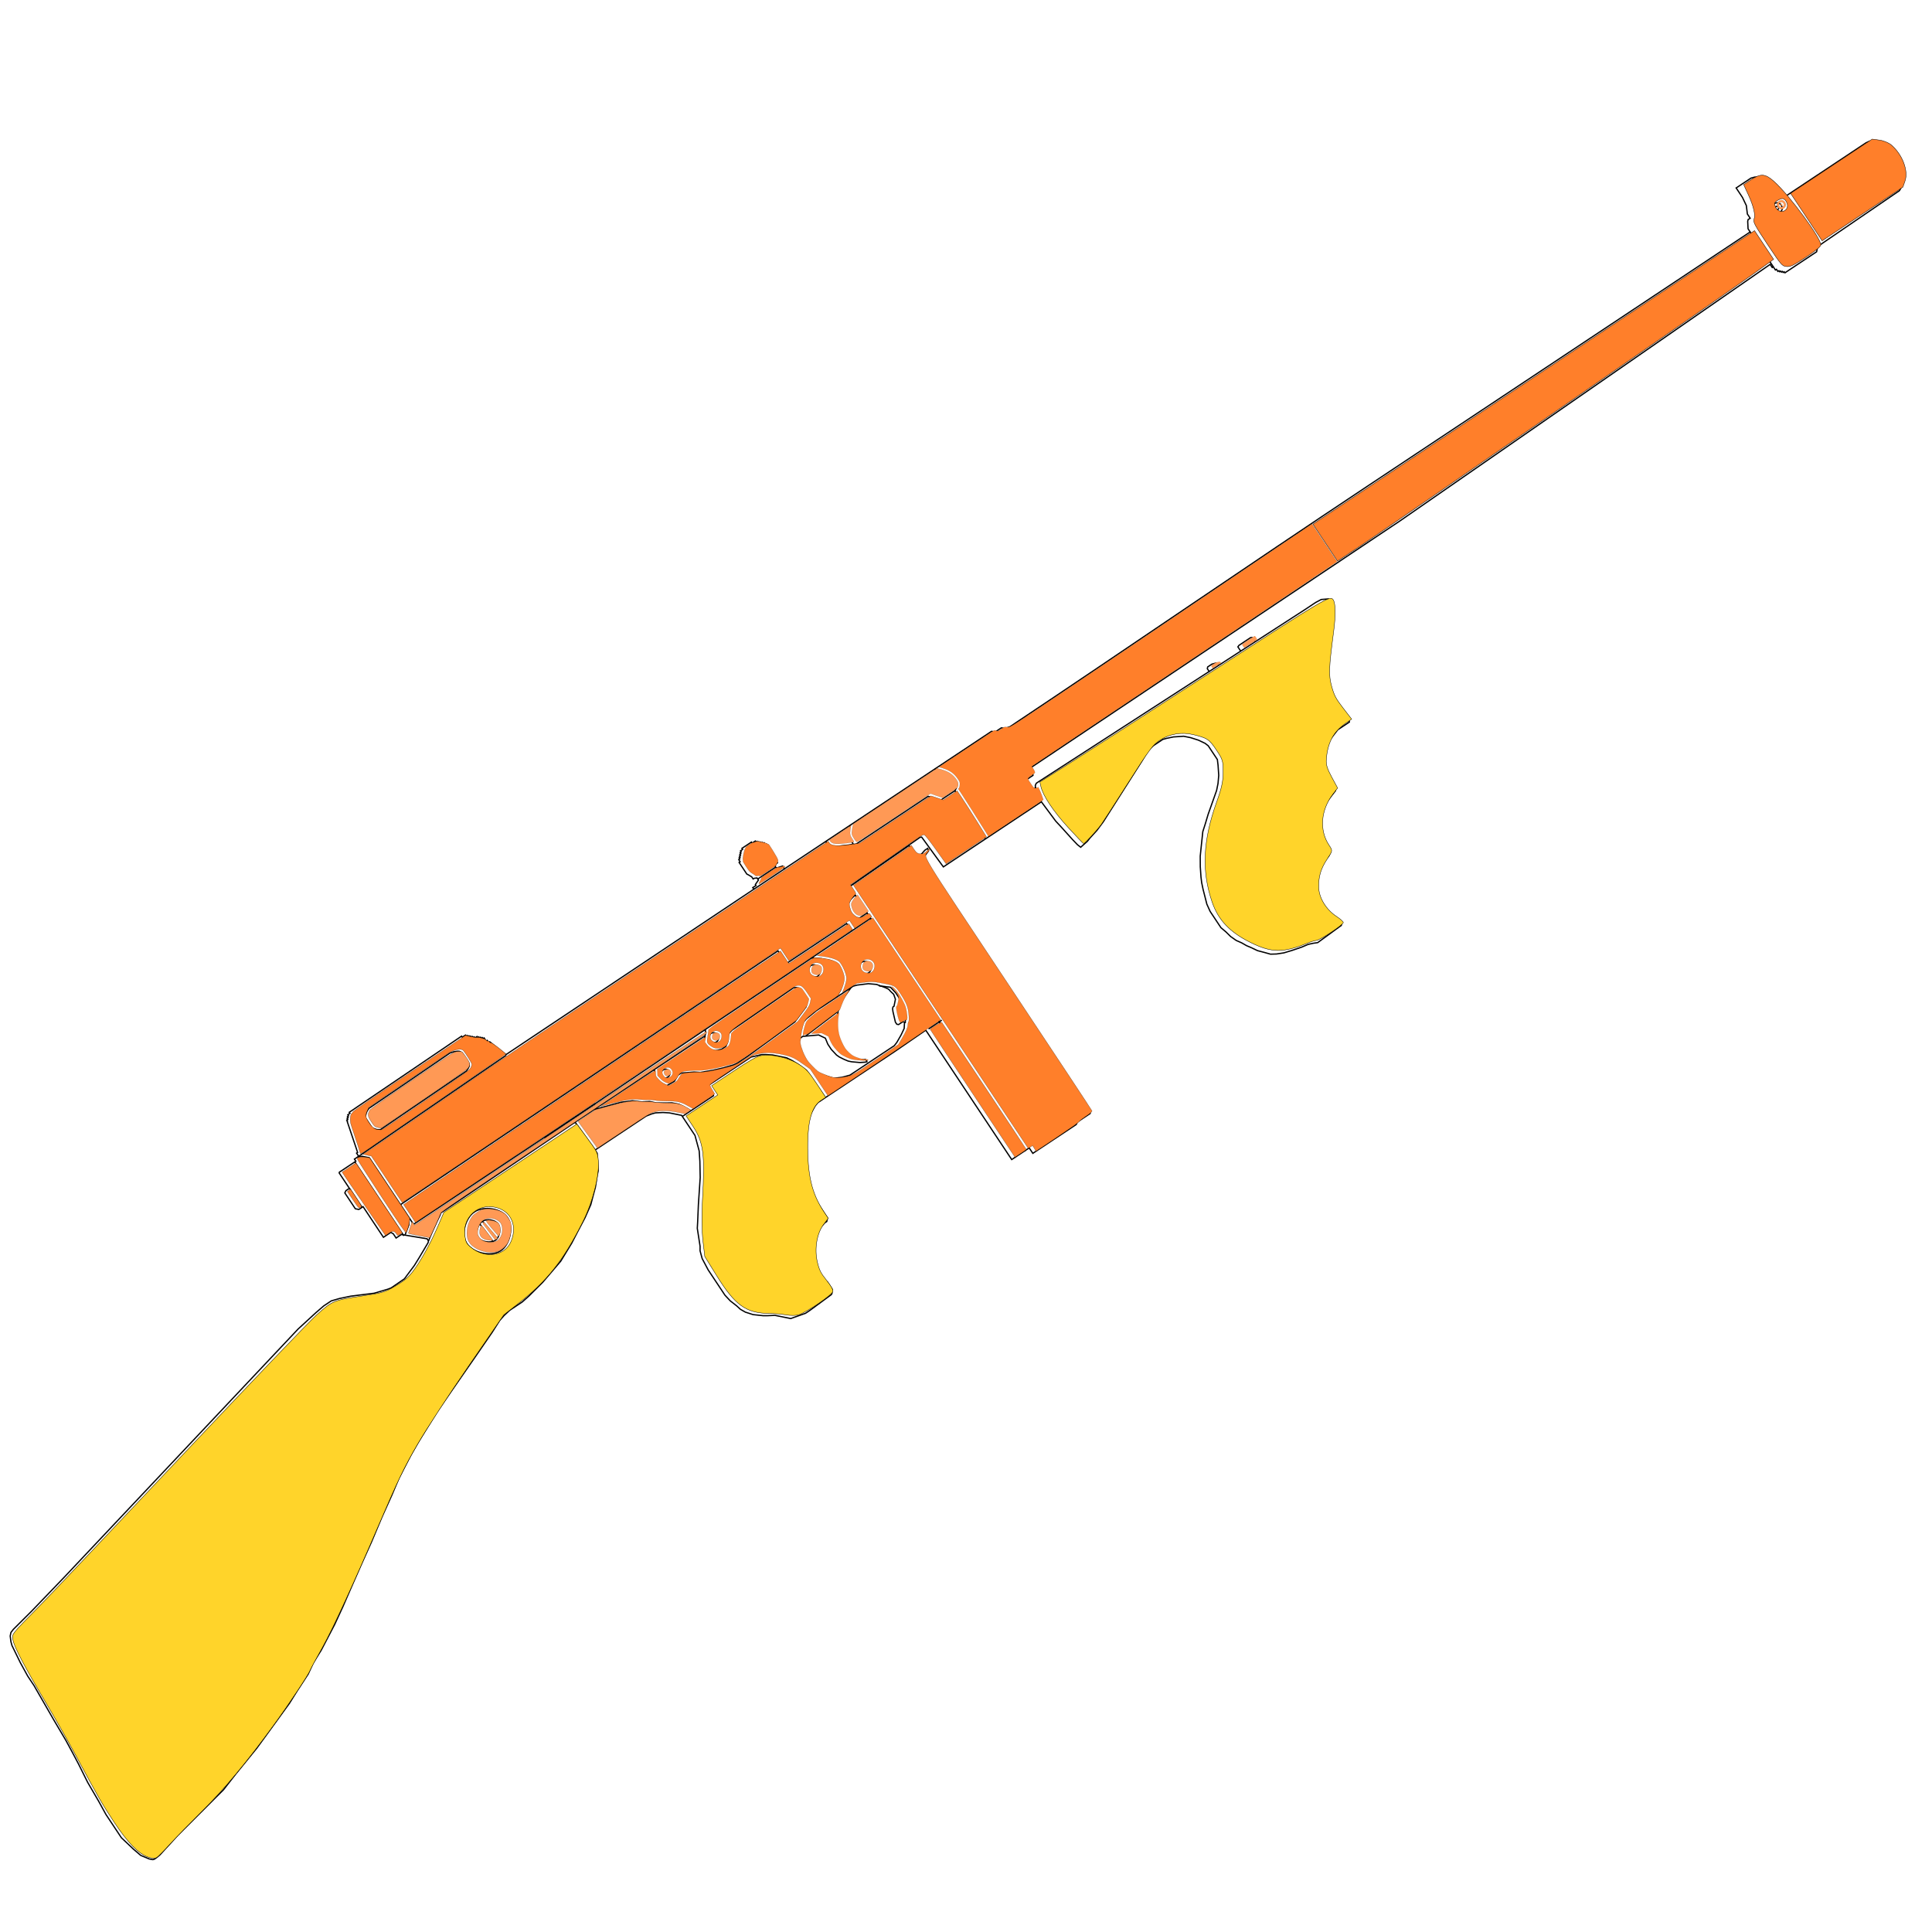 <?xml version="1.0" encoding="UTF-8" standalone="no"?>
<!-- Created with Inkscape (http://www.inkscape.org/) -->

<svg
   xmlns:dc="http://purl.org/dc/elements/1.1/"
   xmlns:cc="http://creativecommons.org/ns#"
   xmlns:rdf="http://www.w3.org/1999/02/22-rdf-syntax-ns#"
   xmlns:svg="http://www.w3.org/2000/svg"
   xmlns="http://www.w3.org/2000/svg"
   xmlns:sodipodi="http://sodipodi.sourceforge.net/DTD/sodipodi-0.dtd"
   xmlns:inkscape="http://www.inkscape.org/namespaces/inkscape"
   version="1.1"
   viewBox="0 0 256 256"
   id="svg6"
   sodipodi:docname="Thompson.svg"
   inkscape:version="0.92.3 (2405546, 2018-03-11)">
  <defs
     id="defs10" />
  <sodipodi:namedview
     pagecolor="#ffffff"
     bordercolor="#666666"
     borderopacity="1"
     objecttolerance="10"
     gridtolerance="10"
     guidetolerance="10"
     inkscape:pageopacity="0"
     inkscape:pageshadow="2"
     inkscape:window-width="1920"
     inkscape:window-height="1017"
     id="namedview8"
     showgrid="true"
     inkscape:zoom="2.6074563"
     inkscape:cx="255.78511"
     inkscape:cy="179.57507"
     inkscape:window-x="1912"
     inkscape:window-y="-8"
     inkscape:window-maximized="1"
     inkscape:current-layer="svg6"
     showguides="false">
    <inkscape:grid
       type="xygrid"
       id="grid817" />
  </sodipodi:namedview>
  <style
     id="style2">svg { cursor: default;}</style>
  <path
     style="fill:none;stroke:#000000;stroke-width:1px;stroke-linecap:butt;stroke-linejoin:miter;stroke-opacity:1"
     d=""
     id="path853"
     inkscape:connector-curvature="0" />
  <g
     transform="matrix(0.14,-0.093,0.093,0.14,-35.402,180.256)"
     style="fill:none;stroke:#000000;stroke-width:1px;opacity:1"
     id="g90">
    <path
       inkscape:connector-curvature="0"
       d="m 480,141 h 16 v -2 h 4 v -3 h 1 l 6.699,-25 h 0.301 v -1 h 1 v -1 h 1 v -1 h 1 v -1 h 2 v -1 h 1 l 106,-1 v 1 h 3 v 1 h 1 v 1 h 1 v 1 h 1 v 1 h 1 v 1 h 1 v 1 h 2 v 1 h 1 v 1 h 1 v 1 h 1 v 1 h 1 v 3 h 1 v 2 h 1 l 5,15.492 235,-0.492 v -1.531 l 3,0.058 v -0.914 l 4,-1.613 v -2 l -2,-1 h -1 v -2 l -1.424,-3 -0.576,-1 v -11 h 1 v -2 h 1 v -1 h 1 v -1 h 1 v -1 h 1 v -1 h 1 v -1 h 2 v -1 h 9 v 1 h 3 v 1 h 1 v 1 h 1 v 1 h 1 v 1 h 1 v 1 h 1 v 2 h 1 v 11 l -1,4 v 2 h -1 l -2,1.155 v 1.845 l 5,1.34 v 2.66 H 1101 l 2,2 h 6 l 2,2 4,1 c 116,-0.2 224,-2 340,-2 h 362 v -3 l 3,-5 1,-1 h 2 v -4 l 3,-6 1,-7 v -9 h 14 l 3,1 3,2 3,3 1,5 2,7 1,7.586 1,1.414 h 77 l 3,0.5 2,1.5 4,4 2,3 1,3 1,5 v 11.542 l -1,3.458 -1,3.486 -1.802,3.514 -2.957,3.236 -3.241,2.764 -2,1 -78,1 -3,3 h -30 v -1 h -1 v -1 h -1 v -1 h -1 v -1 h -1 v -2 h -1 v -3 h -1 v -3 l -356,7 h -7 l -343,1 v 4 l -1,2 h -6 l -1,0.436 v 7.564 l 0.481,0.773 0.778,0.584 h 1.167 l 0.914,-0.357 0.659,-1.199 1,-0.801 1,-0.405 252,3.171 h 10 l 5,0.467 5,2.768 v 5 l -4.495,9 -5.505,7 -8,9 -5.519,6 -7.08,8.461 -3.401,4.539 -3,6 -2,6 -2,7 v 9 l 1,4 1,3 v 4 l -1,2 h -11 l -12,4 -5,4 -3,4 -3,3 -2,3 -1,4 -1,5 v 10 l -1,2 -12,4 -3,2 -4,3 -3,3 -4,5 -4,10 v 11 l -3,2 -4,1 -4,2 -5,3 -5,4 -3,4 -2,3 -2,4 c 0,0 -1,3 -1,4 v 9 l 1,4 4,9 v 3 l -1,1 -23,1 -3,-1.435 -4,-1.565 -5.406,-1 -7.594,-2 -6.606,-2 -5.394,-2.5 -4,-2.5 -3,-3.491 -4,-4.509 -3,-5 -2,-3 -2,-4 -2.555,-4 -1.945,-5 -1.05,-5 -1.45,-5 v -15.377 l 1,-6.186 4,-11.438 2,-5 2,-4 4,-7 4.595,-7 4.941,-6 7.465,-9 5,-4 6,-5 16,-12 4,-4 4,-5 4,-7 2,-4 v -13 l -1,-3 -3,-5 -4,-5 -4,-4 -7,-4 -5,-2 -3,-1 h -9 l -6,1 -8,4 -52,23.118 -8,2.882 -8,2 -3,1 -7,1 -1,-3 -1,-5.555 -2,-13.445 -1,-6 -1,-19 h -92.758 l -1.242,-29 -1,-0.597 -68,1.597 v 250 h -12.545 v -122.44 l -29.878,0.467 h -72.577 l -3.285,0.971 -5.715,3 -7,5 -4,5 -3,5 -12,18 -4,9 -3,6 -1,6 -1,7 v 15 l -2,2 h -2 l -4,1 -4,2 -4,3 -4,4 -3,4 -3,6 -3,8 v 10 l 1,2 v 7 l -2,2.527 -1,0.473 -21,1 h -4 l -12,-3 -9,-9 -5,-3 -3,-2 -6,-5 -4,-5 -2,-4 -1,-4 -2,-6 -1,-6 v -24 l 1,-10 2,-6 2,-3 6,-13 3,-4 8,-11 13,-17 7,-11 4,-7 4,-12 v -19 l -7,-7 -4,-3 -5,-3 -3,-1 -4.593,-1 h -48.407 v 3 l -3.464,6 -3.536,6 -3,3 -6,6.597 -5,4.403 -5.599,5 -9.401,6 -11,6 -9,5 -15,7 -21,6 -15,3 -7,1 h -12 l -6,1 -5,1.34 -7,3.119 -3.511,1.541 -22.489,9 -48,19 -26,12 -10,5 -18,10 -12,8 -16,10 -18,12 -16,10 -14,9 -17,11 -13,8 -20,11 -11,5 -8,5 -14,6 -11,5 -41,15.227 -25,7.773 -15,5 -50,10 -20,5 c 0,0 -6,1 -7,0 l -2,-2 -4,-6 -2,-7 -3,-13 v -22 l 1,-12 1,-17 2,-16 1,-10 1,-11 1,-19 2,-31 v -9 l 1,-12 2,-15 1,-3 2,-4 2,-2 3,-1 20,-4 36,-8 262,-61 19,-3 8,-1 h 7 l 6.396,2 8.604,3.45 16.512,8.225 c 0,0 10.811,3.325 10.866,3.325 0.055,0 2.622,0.609 2.622,0.609 l 12.645,-0.193 12.355,-4.417 6.516,-3 12.484,-6 1,-1 v -2 l -15,-14 h -5 v -4 l -1,-2 h -7 v -29 h -4 l -2,-2 v -15 l 1.732,-1 h 3.268 v -15"
       id="path6"
       style="" />
    <path
       inkscape:connector-curvature="0"
       d="m 480,156 v 18"
       id="path8"
       style="" />
    <path
       inkscape:connector-curvature="0"
       d="m 500,139 141,-2"
       id="path10"
       style="" />
    <path
       inkscape:connector-curvature="0"
       d="m 613,116 v 10 l -0.296,1 -0.704,1 -1.635,1 -2.365,1 -82,1 -1.583,-1 -1.128,-1 -1.05,-1.359 -0.992,-1.401 v -9.241 l 0.525,-1.205 0.875,-0.795 1.353,-1.208 1.681,-1.012 2.003,-0.78 77.315,-1 2,0.528 1.55,0.472 2.45,1.289 1,0.711 z"
       id="path12"
       style="" />
    <path
       inkscape:connector-curvature="0"
       d="m 883,131 h 17"
       id="path14"
       style="" />
    <path
       inkscape:connector-curvature="0"
       d="m 876,136 h 29.514"
       id="path16"
       style="" />
    <path
       inkscape:connector-curvature="0"
       d="m 1047,136 c 1,1 5,6 5,6 l 2,4 1,4 v 5 l -2,3 -2,1 h -14 l -6,-8 h -68 l -2,-1 v -6 l 0.653,-2.46 1.347,-1.54 1.651,-1.568 2.349,-2.432"
       id="path18"
       style="" />
    <path
       inkscape:connector-curvature="0"
       d="m 960.45,149.54 -2.445,-0.973 -3,-1.571 -6,-3 -4,-3 -1,-3 v -2"
       id="path20"
       style="" />
    <path
       inkscape:connector-curvature="0"
       d="m 1270,192 v -3 l 1,-1 h 4 l 3,1 1,1 v 1.481"
       id="path22"
       style="" />
    <path
       inkscape:connector-curvature="0"
       d="m 1299.6,192 v -4 l 1.396,-0.526 h 11 l 1,0.526 v 4"
       id="path24"
       style="" />
    <path
       inkscape:connector-curvature="0"
       d="m 1817,139 v 33"
       id="path26"
       style="" />
    <path
       inkscape:connector-curvature="0"
       d="m 1855,178 c 1,-1 0,-47 0,-47"
       id="path28"
       style="" />
    <path
       inkscape:connector-curvature="0"
       d="m 1842,138 c 1.414,1.414 4.586,1.414 6,0 1.414,-1.414 1.414,-4.586 0,-6 -1.414,-1.414 -4.586,-1.414 -6,0 -1.414,1.414 -1.414,4.586 0,6 z"
       id="path30"
       style="" />
    <path
       inkscape:connector-curvature="0"
       d="m 1844,134 c 0.471,-0.471 1.529,-0.471 2,0 0.471,0.471 0.471,1.529 0,2 -0.471,0.471 -1.529,0.471 -2,0 -0.471,-0.471 -0.471,-1.529 0,-2 z"
       id="path32"
       style="" />
    <path
       inkscape:connector-curvature="0"
       d="m 509,225 6,-4 8,-5 5,-3 1,-1 128,-1 1,27"
       id="path34"
       style="" />
    <path
       inkscape:connector-curvature="0"
       d="m 552,226 c 8.723,0.124 18.882,9.277 19,18 0.121,8.956 -10.044,19.115 -19,19 -9.195,-0.118 -19.373,-10.812 -19,-20 0.345,-8.491 10.502,-17.121 19,-17 z"
       id="path36"
       style="" />
    <path
       inkscape:connector-curvature="0"
       d="m 543,244.11 c 0.124,-4.267 5.733,-8.551 10,-8.44 4.013,0.104 8.882,4.428 9,8.44 0.125,4.241 -4.484,9.549 -8.725,9.66 -4.483,0.118 -10.405,-5.178 -10.275,-9.66 z"
       id="path38"
       style="" />
    <path
       inkscape:connector-curvature="0"
       d="m 550,236 1,17"
       id="path40"
       style="" />
    <path
       inkscape:connector-curvature="0"
       d="m 553,236 2,17"
       id="path42"
       style="" />
    <path
       inkscape:connector-curvature="0"
       d="m 844,254 11,6 3,5 -1,5 v 5 l 1,6 1,2.527 2,3.473 2,3 2,2 5,4 3.418,2 L 875,298.643 875.33,298 875,296.442 l -1,-0.442 -2,-1.401 -2,-1.898 c 0,0 -1.71,-2.861 -2,-2.998 -0.29,-0.138 -1.528,-2.703 -1.528,-2.703 l -0.77,-2.689 -0.702,-3.311 0.317,-4.557 0.683,-4.443 1.545,-5 2.455,-4.614 4,-5.386 4,-4 7,-5 4,-2 8,-3 h 2 l 3,1 8,4 5,4 3,4 c 0,0 3,4 3,5 0,1 1,5 1,5 l -1,4 -4,4 h -1 l -1,1 -1,2 c 0,0 -3,8 -3,8 v 2 l 1,1 h 4 l 1,1 -3,4 -5,3 -6,3 c 0,0 -3,1 -3,1 h -42 l -6,-2 -6,-3 -5,-6 -4,-6 -2,-11 1,-9 2,-6 3,-3 h 2 z"
       id="path44"
       style="" />
    <path
       inkscape:connector-curvature="0"
       d="m 840,255 4,-5 6,-5 4,-1 10,-1 h 12 21"
       id="path46"
       style="" />
    <path
       inkscape:connector-curvature="0"
       d="m 846,255 c 1,0 31,-2 31,-2"
       id="path48"
       style="" />
    <path
       inkscape:connector-curvature="0"
       d="m 917,290 3,-4 3,-7 1,-9 v -4 l -1,-6 -7,-6"
       id="path50"
       style="" />
    <path
       inkscape:connector-curvature="0"
       d="m 832,304 -0.403,-26 -1.597,-4 -1,-3 -2.46,-5.563 -2.54,-4.437 -8,-8 -4,-3 -3,-2 -5.413,-2 -2.587,-1 h -40 l -1,1 v 7 l -0.568,1 h -29.839"
       id="path52"
       style="" />
    <path
       inkscape:connector-curvature="0"
       d="m 738,254 -3,-6 -2,-3.493 -4,-4.007 -4,-2.5 -6,-4 -4,-4 -5,-3 -6,-5 -8,-4 -21,-7 h -19"
       id="path54"
       style="" />
    <path
       inkscape:connector-curvature="0"
       d="m 940,206 -310,1.888"
       id="path56"
       style="" />
    <path
       inkscape:connector-curvature="0"
       d="m 940,201 h -7 l -3,-2 -1,-3 v -4 l 1,-3 1,-2 4,-2 5,-1"
       id="path58"
       style="" />
    <path
       inkscape:connector-curvature="0"
       d="m 922,206 v -7 h -57 v -12 l -360,2"
       id="path60"
       style="" />
    <path
       inkscape:connector-curvature="0"
       d="m 499,139 3.35,1.572 4,4 v 63 h 172"
       id="path62"
       style="" />
    <path
       inkscape:connector-curvature="0"
       d="m 496,211 7,-5 3,-4"
       id="path64"
       style="" />
    <path
       inkscape:connector-curvature="0"
       d="m 495,141 v 70"
       id="path66"
       style="" />
    <path
       inkscape:connector-curvature="0"
       d="m 883,243 6,-3 6,-5 2,-5 1,-6 v -3.458 L 895,216 l -5,-5 -6.428,-5"
       id="path68"
       style="" />
    <path
       inkscape:connector-curvature="0"
       d="m 910,236 c 0,-2.357 2.643,-5 5,-5 2.357,0 5,2.643 5,5 0,2.357 -2.643,5 -5,5 -2.357,0 -5,-2.643 -5,-5 z"
       id="path70"
       style="" />
    <path
       inkscape:connector-curvature="0"
       d="m 880,211 c 2.357,0 5,2.643 5,5 0,2.357 -2.643,5 -5,5 -2.357,0 -5,-2.643 -5,-5 0,-2.357 2.643,-5 5,-5 z"
       id="path72"
       style="" />
    <path
       inkscape:connector-curvature="0"
       d="m 675,211 h 105 l 1,-1 2,-3"
       id="path74"
       style="" />
    <path
       inkscape:connector-curvature="0"
       d="m 780,211 -4,4 v 3 l 1,3 1,2 2,2 2,1 3,1 h 4 l 3,-2 4,-5 4,-1 59,-1 2,1 1,1 1,2 v 10 l -4,4 -14,5 -46,2 h -10 l -3,-0.516 -8,-2.484 -8,-3 -9,-4 -4,-3 -9,-5 h -3 l -2,1 -3,1.467 -7,-0.467 -3,-5 -1,-6 3,-5"
       id="path76"
       style="" />
    <path
       inkscape:connector-curvature="0"
       d="m 735,216 c 1.179,-1.179 3.821,-1.179 5,0 1.179,1.179 1.179,3.821 0,5 -1.179,1.179 -3.821,1.179 -5,0 -1.179,-1.179 -1.179,-3.821 0,-5 z"
       id="path78"
       style="" />
    <path
       inkscape:connector-curvature="0"
       d="m 785,220 c 1.886,0 4,-2.114 4,-4 0,-1.886 -2.114,-4 -4,-4 -1.886,0 -4,2.114 -4,4 0,1.886 2.114,4 4,4 z"
       id="path80"
       style="" />
    <path
       d="m 997,175 v 8 l 2,2 2,1.155 4.309,-1.155 H 1008 l -0.536,2 -5.464,2 -2,2 v 237.67 l -1,1.325 h -12 l -2,1.155 H 944 V 426 h -4 l 5.2e-4,-250 z"
       id="path82"
       inkscape:connector-curvature="0"
       sodipodi:nodetypes="cccccccccccccccccc"
       style="" />
    <path
       inkscape:connector-curvature="0"
       d="m 1103,204 2,-8 0.341,-4"
       id="path86"
       style="" />
    <path
       inkscape:connector-curvature="0"
       d="m 1051,159 -1,44.738"
       id="path88"
       style="" />
  </g>
  <path
     style="fill:none;stroke:#000000;stroke-width:0.168px;stroke-linecap:butt;stroke-linejoin:miter;stroke-opacity:1;opacity:1"
     d="m 123.031,136.345 1.76,-1.17"
     id="path928"
     inkscape:connector-curvature="0" />
  <path
     style="opacity:1;fill:#ff7f2a;fill-opacity:1;stroke:#000000;stroke-width:0.026;stroke-linecap:round;stroke-miterlimit:4;stroke-dasharray:none;stroke-dashoffset:0;stroke-opacity:1;paint-order:stroke markers fill"
     d="m 112.905,122.477 -0.348,-0.524 -4.017,2.67 -4.017,2.67 -0.552,-0.83 -0.552,-0.83 -0.85,0.568 c -0.468,0.312 -10.263,6.908 -21.768,14.657 -11.505,7.749 -22.401,15.076 -24.214,16.282 l -3.295,2.194 -2.044,-3.075 -2.044,-3.075 -0.544,-0.116 -0.544,-0.116 2.002,-1.337 c 1.101,-0.735 5.417,-3.7 9.592,-6.587 5.514,-3.814 13.397,-9.122 28.814,-19.401 l 21.224,-14.151 0.153,0.23 c 0.239,0.359 1.042,0.43 2.59,0.227 l 1.392,-0.182 4.735,-3.147 4.735,-3.147 0.823,0.271 L 125,106 l 0.915,-0.609 0.915,-0.609 0.687,1.034 c 0.378,0.569 1.253,1.942 1.945,3.051 l 1.258,2.017 -2.684,1.784 -2.684,1.784 -1.34,-1.877 c -0.883,-1.236 -1.409,-1.902 -1.541,-1.951 -0.185,-0.068 -0.513,0.145 -4.145,2.691 -2.169,1.521 -4.327,3.02 -4.796,3.33 l -0.852,0.565 0.406,0.611 c 0.383,0.575 0.395,0.619 0.21,0.743 -0.108,0.072 -0.335,0.359 -0.505,0.637 -0.273,0.446 -0.293,0.565 -0.173,1.018 0.16,0.606 0.258,0.767 0.676,1.114 0.403,0.335 0.86,0.312 1.437,-0.072 0.436,-0.29 0.448,-0.291 0.619,-0.034 l 0.174,0.262 -1.135,0.755 -1.135,0.755 z"
     id="path1030"
     inkscape:connector-curvature="0" />
  <path
     style="opacity:1;fill:#ff7f2a;fill-opacity:1;stroke:#000000;stroke-width:0.026;stroke-linecap:round;stroke-miterlimit:4;stroke-dasharray:none;stroke-dashoffset:0;stroke-opacity:1;paint-order:stroke markers fill"
     d="m 47.721,152.763 c -0.023,-0.116 -0.266,-0.883 -0.54,-1.705 -0.274,-0.822 -0.574,-1.728 -0.665,-2.013 -0.174,-0.541 -0.117,-1.371 0.105,-1.518 0.071,-0.047 0.119,-0.129 0.107,-0.182 -0.012,-0.054 3.262,-2.3 7.467,-5.121 l 7.489,-5.025 0.738,0.171 c 0.406,0.094 0.774,0.147 0.818,0.117 0.146,-0.097 1.081,0.175 1.196,0.347 0.062,0.093 0.151,0.142 0.199,0.11 0.048,-0.032 0.137,0.016 0.197,0.107 0.06,0.091 0.174,0.151 0.253,0.133 0.13,-0.029 1.973,1.391 1.945,1.499 -0.007,0.025 -3.186,2.219 -7.065,4.875 -3.879,2.656 -8.211,5.636 -9.627,6.622 -2.504,1.744 -2.576,1.787 -2.616,1.582 z m 11.017,-8.586 c 3.429,-2.354 3.53,-2.431 3.681,-2.797 0.155,-0.375 0.153,-0.381 -0.368,-1.22 -0.288,-0.464 -0.597,-0.911 -0.687,-0.993 -0.269,-0.246 -1.087,-0.119 -1.766,0.273 -0.331,0.191 -2.879,1.91 -5.663,3.818 l -5.062,3.47 -0.192,0.418 c -0.296,0.645 -0.263,0.879 0.232,1.623 0.48,0.721 0.816,0.939 1.436,0.935 0.371,-0.002 -0.341,0.466 8.389,-5.527 z"
     id="path1032"
     inkscape:connector-curvature="0" />
  <path
     style="opacity:1;fill:#ff9955;fill-opacity:1;stroke:#000000;stroke-width:0.026;stroke-linecap:round;stroke-miterlimit:4;stroke-dasharray:none;stroke-dashoffset:0;stroke-opacity:1;paint-order:stroke markers fill"
     d="m 50.08,149.397 c -0.405,-0.082 -0.459,-0.128 -0.89,-0.777 -0.486,-0.73 -0.51,-0.939 -0.182,-1.528 0.082,-0.146 1.931,-1.45 5.617,-3.958 5.479,-3.729 5.496,-3.74 5.978,-3.795 0.266,-0.03 0.55,-0.008 0.632,0.051 0.082,0.058 0.354,0.414 0.604,0.791 0.505,0.759 0.522,0.932 0.141,1.395 -0.133,0.162 -2.548,1.852 -5.848,4.092 l -5.621,3.816 z"
     id="path1034"
     inkscape:connector-curvature="0" />
  <path
     style="opacity:1;fill:#ff7f2a;fill-opacity:1;stroke:#000000;stroke-width:0.026;stroke-linecap:round;stroke-miterlimit:4;stroke-dasharray:none;stroke-dashoffset:0;stroke-opacity:1;paint-order:stroke markers fill"
     d="m 52.556,163.531 c -0.293,-0.44 -0.513,-0.469 -1.017,-0.134 l -0.463,0.308 -2.104,-3.04 c -1.157,-1.672 -2.45,-3.561 -2.873,-4.197 l -0.769,-1.157 0.917,-0.61 0.917,-0.61 3.077,4.628 3.077,4.628 -0.306,0.203 c -0.27,0.179 -0.323,0.177 -0.455,-0.021 z"
     id="path1036"
     inkscape:connector-curvature="0" />
  <path
     style="opacity:1;fill:#ff7f2a;fill-opacity:1;stroke:#000000;stroke-width:0.026;stroke-linecap:round;stroke-miterlimit:4;stroke-dasharray:none;stroke-dashoffset:0;stroke-opacity:1;paint-order:stroke markers fill"
     d="m 47.552,160.045 c -0.053,-0.011 -0.419,-0.504 -0.813,-1.097 l -0.716,-1.077 0.218,-0.145 0.218,-0.145 0.755,1.135 c 0.693,1.043 0.742,1.144 0.595,1.242 -0.088,0.059 -0.204,0.098 -0.257,0.087 z"
     id="path1038"
     inkscape:connector-curvature="0" />
  <path
     style="opacity:1;fill:#ff7f2a;fill-opacity:1;stroke:#000000;stroke-width:0.026;stroke-linecap:round;stroke-miterlimit:4;stroke-dasharray:none;stroke-dashoffset:0;stroke-opacity:1;paint-order:stroke markers fill"
     d="m 50.529,158.548 c -1.774,-2.699 -3.217,-4.953 -3.206,-5.009 0.039,-0.194 0.546,-0.288 1.102,-0.205 l 0.557,0.083 2.65,3.999 2.65,3.999 -0.02,0.408 c -0.017,0.351 -0.208,0.995 -0.441,1.489 -0.054,0.115 -0.681,-0.792 -3.293,-4.764 z"
     id="path1040"
     inkscape:connector-curvature="0" />
  <path
     style="opacity:1;fill:#ff7f2a;fill-opacity:1;stroke:#000000;stroke-width:0.026;stroke-linecap:round;stroke-miterlimit:4;stroke-dasharray:none;stroke-dashoffset:0;stroke-opacity:1;paint-order:stroke markers fill"
     d="m 54.266,160.8 -0.786,-1.182 4.702,-3.202 c 5.228,-3.56 36.996,-24.931 42.026,-28.271 l 3.21,-2.132 0.552,0.83 0.552,0.83 3.974,-2.641 3.973,-2.641 0.252,0.38 0.252,0.38 -6.927,4.687 c -3.81,2.578 -16.842,11.316 -28.961,19.417 l -22.034,14.73 z"
     id="path1042"
     inkscape:connector-curvature="0" />
  <path
     style="opacity:1;fill:#ff9955;fill-opacity:1;stroke:#000000;stroke-width:0.026;stroke-linecap:round;stroke-miterlimit:4;stroke-dasharray:none;stroke-dashoffset:0;stroke-opacity:1;paint-order:stroke markers fill"
     d="m 55.531,163.742 c -0.789,-0.146 -1.426,-0.296 -1.417,-0.332 0.009,-0.036 0.12,-0.395 0.247,-0.797 l 0.23,-0.731 0.185,0.219 0.185,0.219 19.309,-12.863 c 10.62,-7.075 19.331,-12.83 19.358,-12.79 0.027,0.041 0.026,0.145 -0.002,0.233 -0.034,0.104 -6.149,4.235 -17.6,11.89 -15.293,10.222 -17.557,11.76 -17.613,11.958 -0.035,0.125 -0.375,0.91 -0.755,1.745 l -0.692,1.517 z"
     id="path1044"
     inkscape:connector-curvature="0" />
  <path
     style="opacity:1;fill:#ff9955;fill-opacity:1;stroke:#000000;stroke-width:0.019;stroke-linecap:round;stroke-miterlimit:4;stroke-dasharray:none;stroke-dashoffset:0;stroke-opacity:1;paint-order:stroke markers fill"
     d="m 89.793,147.387 c -1.254,-0.262 -2.354,-0.268 -3.152,-0.017 -0.581,0.183 -0.617,0.205 -4.03,2.474 l -3.444,2.289 -0.623,-0.855 c -0.343,-0.47 -0.922,-1.267 -1.288,-1.77 l -0.665,-0.916 1.167,-0.776 1.167,-0.776 1.885,-0.51 c 2.125,-0.574 2.953,-0.703 3.844,-0.599 0.339,0.04 0.829,0.062 1.089,0.05 0.26,-0.012 0.723,0.022 1.029,0.077 0.306,0.054 1.013,0.094 1.572,0.088 1.221,-0.014 1.814,0.114 2.589,0.556 0.321,0.183 0.593,0.347 0.605,0.365 0.012,0.018 -0.155,0.143 -0.371,0.278 l -0.393,0.246 z"
     id="path1046"
     inkscape:connector-curvature="0" />
  <path
     style="opacity:1;fill:#ff7f2a;fill-opacity:1;stroke:#000000;stroke-width:0.019;stroke-linecap:round;stroke-miterlimit:4;stroke-dasharray:none;stroke-dashoffset:0;stroke-opacity:1;paint-order:stroke markers fill"
     d="m 108.539,143.439 -1.164,-1.751 -0.696,-0.507 c -1.333,-0.971 -1.788,-1.191 -3.003,-1.45 -1.289,-0.275 -2.282,-0.303 -3.166,-0.09 l -0.638,0.154 -2.891,1.922 c -2.296,1.526 -2.893,1.947 -2.904,2.046 -0.007,0.069 0.135,0.365 0.315,0.658 l 0.329,0.534 -1.441,0.98 -1.441,0.98 -0.709,-0.397 c -0.915,-0.512 -1.436,-0.632 -2.682,-0.618 -0.559,0.006 -1.266,-0.033 -1.572,-0.088 -0.306,-0.054 -0.769,-0.089 -1.03,-0.077 -0.261,0.012 -0.776,-0.008 -1.143,-0.045 -0.914,-0.092 -1.8,0.033 -3.581,0.507 l -1.513,0.403 3.628,-2.419 c 2.887,-1.924 3.63,-2.397 3.634,-2.311 0.003,0.059 0.01,0.252 0.015,0.428 0.009,0.308 0.024,0.336 0.394,0.725 0.269,0.283 0.526,0.471 0.857,0.626 l 0.473,0.222 0.554,-0.31 c 0.528,-0.295 0.565,-0.33 0.798,-0.74 0.134,-0.237 0.317,-0.479 0.407,-0.538 0.178,-0.118 1.614,-0.252 2.341,-0.219 0.673,0.031 2.189,-0.251 4.121,-0.766 0.963,-0.257 1.802,-0.791 5.692,-3.626 l 3.179,-2.317 0.778,-1.04 c 0.703,-0.939 0.788,-1.086 0.879,-1.524 l 0.101,-0.484 -0.486,-0.73 c -0.571,-0.858 -0.839,-1.061 -1.316,-0.993 -0.268,0.038 -0.543,0.217 -3.664,2.37 -5.726,3.952 -5.284,3.587 -5.367,4.436 -0.096,0.989 -0.329,1.298 -1.115,1.476 -0.522,0.119 -0.895,0.045 -1.317,-0.26 -0.55,-0.398 -0.574,-0.475 -0.416,-1.362 0.077,-0.436 0.125,-0.817 0.106,-0.846 -0.019,-0.029 3.12,-2.18 6.977,-4.78 l 7.012,-4.727 0.528,0.03 c 1.429,0.081 2.528,0.427 2.838,0.894 0.256,0.385 0.521,1.023 0.623,1.495 0.11,0.514 -0.1,1.349 -0.526,2.095 l -0.297,0.52 -1.405,0.937 c -1.345,0.897 -2.5,1.803 -2.874,2.255 -0.227,0.275 -0.545,1.35 -0.605,2.047 -0.027,0.318 -0.073,0.669 -0.101,0.779 -0.074,0.29 0.217,1.243 0.613,2.008 0.313,0.604 0.402,0.724 1.017,1.354 0.62,0.636 0.722,0.712 1.265,0.94 1.241,0.522 1.679,0.617 2.438,0.527 1.465,-0.175 1.294,-0.088 4.672,-2.362 l 2.979,-2.005 0.418,-0.707 c 0.597,-1.01 0.832,-1.546 0.836,-1.906 0.002,-0.173 0.035,-0.335 0.073,-0.361 0.108,-0.073 0.093,-0.928 -0.028,-1.564 -0.123,-0.652 -0.41,-1.277 -0.98,-2.14 -0.709,-1.074 -0.772,-1.116 -2.041,-1.371 -1.514,-0.303 -1.829,-0.324 -2.86,-0.185 l -0.895,0.12 -1.009,0.626 c -0.888,0.551 -0.994,0.603 -0.886,0.43 0.067,-0.108 0.216,-0.507 0.331,-0.888 0.149,-0.494 0.19,-0.794 0.144,-1.05 -0.091,-0.503 -0.38,-1.205 -0.689,-1.673 -0.239,-0.361 -0.309,-0.418 -0.768,-0.615 -0.484,-0.208 -1.224,-0.37 -2.029,-0.443 l -0.377,-0.034 1.079,-0.721 c 0.593,-0.397 2.254,-1.53 3.691,-2.517 l 2.613,-1.796 4.495,6.762 4.495,6.762 -4.002,2.72 c -2.201,1.496 -5.565,3.759 -7.475,5.029 l -3.473,2.309 z m 7.194,-14.854 c 0.06,-0.071 0.13,-0.282 0.155,-0.47 0.131,-0.969 -1.222,-1.414 -1.697,-0.558 -0.299,0.538 -0.066,1.161 0.495,1.325 0.164,0.048 0.408,0.068 0.541,0.044 0.235,-0.042 0.274,-0.069 0.507,-0.341 z m -6.645,0.141 c 0.145,-0.648 -0.191,-1.116 -0.83,-1.158 -0.588,-0.038 -0.99,0.376 -0.973,1.004 0.011,0.437 0.294,0.716 0.811,0.802 0.383,0.063 0.435,0.052 0.672,-0.147 0.175,-0.147 0.277,-0.306 0.32,-0.501 z m -13.501,8.838 c 0.109,-0.403 0.011,-0.694 -0.289,-0.86 -0.298,-0.166 -0.58,-0.161 -0.843,0.014 -0.419,0.279 -0.468,0.922 -0.091,1.192 0.53,0.379 1.069,0.227 1.224,-0.345 z"
     id="path1048"
     inkscape:connector-curvature="0" />
  <path
     style="opacity:1;fill:#ff9955;fill-opacity:1;stroke:#000000;stroke-width:0.019;stroke-linecap:round;stroke-miterlimit:4;stroke-dasharray:none;stroke-dashoffset:0;stroke-opacity:1;paint-order:stroke markers fill"
     d="m 65.945,163.66 c -0.419,-0.443 -1.546,-1.814 -1.535,-1.867 0.052,-0.257 1.307,-0.053 1.613,0.261 0.302,0.31 0.382,1.019 0.175,1.559 l -0.086,0.225 z"
     id="path1050"
     inkscape:connector-curvature="0" />
  <path
     style="opacity:1;fill:#ff9955;fill-opacity:1;stroke:#000000;stroke-width:0.019;stroke-linecap:round;stroke-miterlimit:4;stroke-dasharray:none;stroke-dashoffset:0;stroke-opacity:1;paint-order:stroke markers fill"
     d="m 65.748,165.876 c -1.389,0.288 -3.147,-0.394 -3.668,-1.422 -0.379,-0.748 -0.245,-2.071 0.302,-2.98 0.245,-0.407 0.338,-0.5 0.832,-0.828 0.511,-0.34 0.602,-0.375 1.125,-0.439 0.712,-0.087 1.702,0.1 2.267,0.43 0.351,0.205 0.462,0.315 0.74,0.736 0.275,0.417 0.337,0.572 0.394,0.984 0.09,0.649 -0.142,1.802 -0.476,2.371 -0.322,0.548 -0.963,1.034 -1.515,1.149 z m 0.634,-2.085 c 0.254,-0.516 0.239,-1.302 -0.033,-1.712 -0.177,-0.267 -0.565,-0.508 -0.957,-0.596 -1.04,-0.232 -1.825,0.298 -2.043,1.382 -0.077,0.384 -0.078,0.62 -8.85e-4,0.801 0.251,0.592 0.823,0.925 1.593,0.93 0.769,0.004 1.146,-0.206 1.441,-0.805 z"
     id="path1052"
     inkscape:connector-curvature="0" />
  <path
     style="opacity:1;fill:#ff9955;fill-opacity:1;stroke:#000000;stroke-width:0.019;stroke-linecap:round;stroke-miterlimit:4;stroke-dasharray:none;stroke-dashoffset:0;stroke-opacity:1;paint-order:stroke markers fill"
     d="m 64.946,164.354 c -0.886,-0.036 -1.404,-0.433 -1.407,-1.079 -0.001,-0.329 0.177,-0.944 0.268,-0.922 0.043,0.011 1.518,1.951 1.513,1.991 -0.002,0.014 -0.17,0.018 -0.374,0.01 z"
     id="path1056"
     inkscape:connector-curvature="0" />
  <path
     style="opacity:1;fill:#ff9955;fill-opacity:1;stroke:#000000;stroke-width:0.013;stroke-linecap:round;stroke-miterlimit:4;stroke-dasharray:none;stroke-dashoffset:0;stroke-opacity:1;paint-order:stroke markers fill"
     d="m 65.601,164.265 c -0.028,-0.013 -0.411,-0.499 -0.852,-1.08 -0.66,-0.87 -0.795,-1.07 -0.768,-1.132 0.094,-0.216 0.152,-0.167 1.073,0.921 0.493,0.582 0.894,1.074 0.89,1.092 -0.012,0.061 -0.292,0.224 -0.343,0.2 z"
     id="path1058"
     inkscape:connector-curvature="0" />
  <path
     style="opacity:1;fill:#ff7f2a;fill-opacity:1;stroke:#000000;stroke-width:0.013;stroke-linecap:round;stroke-miterlimit:4;stroke-dasharray:none;stroke-dashoffset:0;stroke-opacity:1;paint-order:stroke markers fill"
     d="m 97.602,140.807 c -1.615,0.547 -4.182,1.084 -4.936,1.032 -0.21,-0.015 -0.773,0.004 -1.252,0.042 -0.827,0.065 -0.885,0.077 -1.141,0.248 -0.222,0.147 -0.306,0.243 -0.472,0.534 -0.174,0.305 -0.243,0.381 -0.5,0.548 -0.164,0.106 -0.394,0.238 -0.511,0.292 -0.202,0.094 -0.234,0.089 -0.602,-0.084 -0.313,-0.147 -0.454,-0.252 -0.724,-0.536 l -0.335,-0.354 -0.02,-0.433 -0.02,-0.433 3.23,-2.147 3.23,-2.147 -0.069,0.354 -0.069,0.354 0.231,0.309 c 0.622,0.832 1.583,0.997 2.532,0.434 0.368,-0.218 0.378,-0.228 0.505,-0.531 0.073,-0.175 0.149,-0.538 0.173,-0.838 l 0.044,-0.53 0.285,-0.29 c 0.237,-0.242 0.96,-0.755 4.304,-3.053 3.797,-2.611 4.029,-2.764 4.2,-2.774 0.1,-0.006 0.269,0.025 0.376,0.069 0.183,0.075 0.226,0.126 0.666,0.788 l 0.47,0.707 -0.1,0.442 c -0.1,0.44 -0.102,0.445 -0.837,1.416 l -0.737,0.974 -1.506,1.097 c -0.828,0.604 -1.875,1.372 -2.327,1.708 -0.932,0.692 -3.932,2.748 -4.088,2.801 z m -8.51,1.547 c 0.113,-0.3 -0.041,-0.68 -0.345,-0.849 -0.403,-0.224 -1.038,0.182 -0.995,0.636 0.023,0.243 0.258,0.567 0.466,0.642 0.325,0.117 0.746,-0.089 0.874,-0.428 z"
     id="path1060"
     inkscape:connector-curvature="0" />
  <path
     style="opacity:1;fill:#ff9955;fill-opacity:1;stroke:#000000;stroke-width:0.013;stroke-linecap:round;stroke-miterlimit:4;stroke-dasharray:none;stroke-dashoffset:0;stroke-opacity:1;paint-order:stroke markers fill"
     d="m 88.391,142.594 c -0.178,-0.004 -0.333,-0.152 -0.395,-0.376 -0.058,-0.212 -0.004,-0.337 0.205,-0.476 0.207,-0.138 0.413,-0.107 0.582,0.086 0.204,0.233 0.175,0.481 -0.074,0.647 -0.101,0.067 -0.244,0.121 -0.319,0.119 z"
     id="path1062"
     inkscape:connector-curvature="0" />
  <path
     style="opacity:1;fill:#ff9955;fill-opacity:1;stroke:#000000;stroke-width:0.013;stroke-linecap:round;stroke-miterlimit:4;stroke-dasharray:none;stroke-dashoffset:0;stroke-opacity:1;paint-order:stroke markers fill"
     d="m 94.854,137.871 c -0.407,-0.047 -0.551,-0.236 -0.473,-0.621 0.065,-0.321 0.168,-0.416 0.467,-0.427 0.41,-0.016 0.64,0.288 0.523,0.689 -0.072,0.247 -0.273,0.387 -0.516,0.359 z"
     id="path1064"
     inkscape:connector-curvature="0" />
  <path
     style="opacity:1;fill:#ff9955;fill-opacity:1;stroke:#000000;stroke-width:0.013;stroke-linecap:round;stroke-miterlimit:4;stroke-dasharray:none;stroke-dashoffset:0;stroke-opacity:1;paint-order:stroke markers fill"
     d="m 108.359,129.18 c -0.237,0.031 -0.65,-0.114 -0.748,-0.262 -0.185,-0.278 -0.075,-0.846 0.198,-1.028 0.273,-0.182 0.84,-0.063 1.025,0.215 0.101,0.151 0.071,0.59 -0.054,0.798 -0.13,0.216 -0.174,0.245 -0.42,0.277 z"
     id="path1066"
     inkscape:connector-curvature="0" />
  <path
     style="opacity:1;fill:#ff7f2a;fill-opacity:1;stroke:#000000;stroke-width:0.013;stroke-linecap:round;stroke-miterlimit:4;stroke-dasharray:none;stroke-dashoffset:0;stroke-opacity:1;paint-order:stroke markers fill"
     d="m 114.696,140.511 c -0.434,0.029 -1.38,-0.051 -1.808,-0.151 -0.377,-0.089 -1.158,-0.45 -1.471,-0.679 -0.29,-0.213 -0.822,-0.792 -1.073,-1.17 -0.118,-0.178 -0.297,-0.517 -0.396,-0.754 l -0.181,-0.431 -0.459,-0.22 -0.459,-0.22 -0.701,0.057 c -0.391,0.032 -0.67,0.03 -0.631,-0.005 0.142,-0.125 3.307,-2.529 3.486,-2.648 l 0.185,-0.123 -0.062,0.372 c -0.15,0.898 -0.11,1.964 0.1,2.693 0.144,0.498 0.493,1.261 0.768,1.678 0.203,0.307 0.727,0.804 1.026,0.972 0.535,0.301 1.309,0.518 1.759,0.494 0.108,-0.006 0.213,0.015 0.234,0.046 0.047,0.071 0.07,0.065 -0.318,0.091 z"
     id="path1070"
     inkscape:connector-curvature="0" />
  <path
     style="opacity:1;fill:#ff7f2a;fill-opacity:1;stroke:#000000;stroke-width:0.013;stroke-linecap:round;stroke-miterlimit:4;stroke-dasharray:none;stroke-dashoffset:0;stroke-opacity:1;paint-order:stroke markers fill"
     d="m 106.865,137.045 c -0.088,0.009 -0.231,0.047 -0.318,0.085 l -0.158,0.069 0.023,-0.276 c 0.013,-0.152 0.105,-0.556 0.205,-0.897 0.164,-0.559 0.208,-0.648 0.44,-0.896 0.562,-0.598 1.435,-1.25 3.555,-2.655 l 2.032,-1.347 -0.275,0.392 c -0.368,0.524 -0.563,0.905 -0.844,1.647 l -0.236,0.621 -0.323,0.244 c -0.178,0.134 -1.057,0.802 -1.953,1.485 -0.897,0.683 -1.711,1.303 -1.81,1.377 -0.099,0.075 -0.252,0.143 -0.34,0.152 z"
     id="path1072"
     inkscape:connector-curvature="0" />
  <path
     style="opacity:1;fill:#ff7f2a;fill-opacity:1;stroke:#000000;stroke-width:0.013;stroke-linecap:round;stroke-miterlimit:4;stroke-dasharray:none;stroke-dashoffset:0;stroke-opacity:1;paint-order:stroke markers fill"
     d="m 120.082,135.156 c -0.076,-0.023 -0.18,0.018 -0.375,0.148 -0.152,0.101 -0.308,0.172 -0.357,0.162 -0.163,-0.033 -0.275,-0.299 -0.449,-1.073 -0.177,-0.785 -0.19,-1.008 -0.063,-1.093 0.039,-0.026 0.115,-0.282 0.17,-0.57 0.09,-0.473 0.088,-0.554 -0.021,-0.855 -0.114,-0.314 -0.142,-0.353 -0.493,-0.703 -0.205,-0.204 -0.369,-0.389 -0.364,-0.411 0.019,-0.095 0.173,0.009 0.463,0.314 0.393,0.413 0.721,0.907 1.11,1.675 0.274,0.541 0.321,0.678 0.427,1.259 0.065,0.358 0.105,0.77 0.088,0.915 -0.027,0.236 -0.041,0.26 -0.136,0.232 z"
     id="path1074"
     inkscape:connector-curvature="0" />
  <path
     style="opacity:1;fill:#ff9955;fill-opacity:1;stroke:#000000;stroke-width:0.013;stroke-linecap:round;stroke-miterlimit:4;stroke-dasharray:none;stroke-dashoffset:0;stroke-opacity:1;paint-order:stroke markers fill"
     d="m 115.191,128.707 c -0.211,0.037 -0.529,-0.035 -0.702,-0.16 -0.187,-0.134 -0.243,-0.386 -0.159,-0.715 0.081,-0.319 0.279,-0.483 0.596,-0.495 0.552,-0.022 0.878,0.425 0.691,0.946 -0.095,0.264 -0.22,0.388 -0.426,0.424 z"
     id="path1076"
     inkscape:connector-curvature="0" />
  <path
     style="opacity:1;fill:#ff9955;fill-opacity:1;stroke:#000000;stroke-width:0.013;stroke-linecap:round;stroke-miterlimit:4;stroke-dasharray:none;stroke-dashoffset:0;stroke-opacity:1;paint-order:stroke markers fill"
     d="m 113.926,121.326 c -0.496,-0.015 -0.952,-0.533 -1.099,-1.25 -0.065,-0.315 -0.058,-0.351 0.129,-0.694 0.109,-0.199 0.269,-0.427 0.356,-0.507 0.087,-0.08 0.195,-0.186 0.24,-0.235 l 0.082,-0.09 0.729,1.096 0.729,1.096 -0.449,0.295 c -0.425,0.281 -0.463,0.295 -0.717,0.288 z"
     id="path1078"
     inkscape:connector-curvature="0" />
  <path
     style="opacity:1;fill:#ff9955;fill-opacity:1;stroke:#000000;stroke-width:0.013;stroke-linecap:round;stroke-miterlimit:4;stroke-dasharray:none;stroke-dashoffset:0;stroke-opacity:1;paint-order:stroke markers fill"
     d="m 112.183,111.721 c -1.437,0.183 -1.919,0.121 -2.202,-0.283 l -0.097,-0.14 1.445,-0.961 1.445,-0.961 -0.088,0.528 c -0.1,0.602 -0.059,0.785 0.293,1.315 0.121,0.181 0.202,0.342 0.18,0.356 -0.021,0.014 -0.461,0.08 -0.977,0.145 z"
     id="path1080"
     inkscape:connector-curvature="0" />
  <path
     style="opacity:1;fill:#ff9955;fill-opacity:1;stroke:#000000;stroke-width:0.013;stroke-linecap:round;stroke-miterlimit:4;stroke-dasharray:none;stroke-dashoffset:0;stroke-opacity:1;paint-order:stroke markers fill"
     d="m 124.099,105.436 -0.806,-0.283 -4.803,3.193 c -3.227,2.145 -4.841,3.196 -4.918,3.204 -0.1,0.009 -0.147,-0.038 -0.367,-0.37 -0.374,-0.564 -0.399,-0.689 -0.275,-1.38 l 0.108,-0.601 5.573,-3.703 5.573,-3.703 0.6,0.182 c 0.971,0.295 1.499,0.655 1.946,1.328 0.207,0.312 0.236,0.386 0.236,0.609 8.8e-4,0.419 -0.038,0.461 -1.11,1.173 l -0.952,0.633 z"
     id="path1082"
     inkscape:connector-curvature="0" />
  <path
     style="opacity:1;fill:#ff7f2a;fill-opacity:1;stroke:#000000;stroke-width:0.013;stroke-linecap:round;stroke-miterlimit:4;stroke-dasharray:none;stroke-dashoffset:0;stroke-opacity:1;paint-order:stroke markers fill"
     d="m 130.491,110.049 c -0.704,-1.138 -2.829,-4.492 -3.191,-5.036 l -0.314,-0.473 0.097,-0.145 c 0.056,-0.083 0.098,-0.282 0.099,-0.466 0.002,-0.309 -0.008,-0.337 -0.27,-0.73 -0.472,-0.71 -1.068,-1.134 -1.987,-1.412 l -0.504,-0.153 3.661,-2.433 3.661,-2.433 0.25,0.054 0.25,0.054 0.434,-0.288 c 0.43,-0.286 0.436,-0.288 0.691,-0.25 0.487,0.073 0.175,0.267 7.706,-4.788 3.75,-2.517 8.88,-5.972 11.398,-7.679 3.979,-2.696 13.078,-8.844 19.388,-13.099 l 1.989,-1.341 1.66,2.497 1.66,2.497 -4.185,2.82 c -2.302,1.551 -8.58,5.756 -13.951,9.345 -5.371,3.588 -12.592,8.421 -16.046,10.74 l -6.28,4.215 0.198,0.297 c 0.109,0.163 0.208,0.362 0.221,0.442 0.022,0.14 0.01,0.154 -0.383,0.415 -0.223,0.148 -0.441,0.326 -0.483,0.394 -0.077,0.124 -0.077,0.126 0.306,0.701 0.344,0.517 0.4,0.582 0.55,0.631 0.119,0.039 0.208,0.028 0.308,-0.039 l 0.141,-0.094 0.151,0.293 c 0.083,0.161 0.238,0.54 0.344,0.842 l 0.193,0.549 -3.642,2.421 -3.642,2.421 z"
     id="path1084"
     inkscape:connector-curvature="0" />
  <path
     style="opacity:1;fill:#ff7f2a;fill-opacity:1;stroke:#000000;stroke-width:0.052;stroke-linecap:round;stroke-miterlimit:4;stroke-dasharray:none;stroke-dashoffset:0;stroke-opacity:1;paint-order:stroke markers fill"
     d="m 175.599,71.901 -1.626,-2.445 29.255,-19.448 29.255,-19.448 1.265,1.902 1.265,1.902 -2.941,2.111 C 227.741,39.585 184.513,69.507 180.588,72.113 l -3.363,2.234 z"
     id="path1086"
     inkscape:connector-curvature="0" />
  <path
     style="opacity:1;fill:#ff7f2a;fill-opacity:1;stroke:#000000;stroke-width:0.052;stroke-linecap:round;stroke-miterlimit:4;stroke-dasharray:none;stroke-dashoffset:0;stroke-opacity:1;paint-order:stroke markers fill"
     d="m 239.35,28.766 -2.09,-3.144 5.408,-3.595 5.408,-3.595 0.971,0.131 c 0.545,0.073 1.236,0.36 1.575,0.653 1.465,1.267 2.275,3.407 1.805,4.768 l -0.279,0.808 -5.354,3.559 -5.354,3.559 z"
     id="path1088"
     inkscape:connector-curvature="0" />
  <path
     style="opacity:1;fill:#ff7f2a;fill-opacity:1;stroke:#000000;stroke-width:0.052;stroke-linecap:round;stroke-miterlimit:4;stroke-dasharray:none;stroke-dashoffset:0;stroke-opacity:1;paint-order:stroke markers fill"
     d="m 236.716,35.316 c -0.588,-0.064 -0.682,-0.173 -2.531,-2.954 -1.693,-2.547 -1.901,-2.939 -1.766,-3.319 0.21,-0.589 -0.059,-1.725 -0.775,-3.277 l -0.601,-1.301 0.996,-0.662 c 1.272,-0.845 1.877,-0.797 3.04,0.245 2.064,1.848 6.337,7.673 6.184,8.431 -0.046,0.231 -0.726,0.782 -2.004,1.626 -1.63,1.076 -2.03,1.267 -2.545,1.211 z m 0.133,-8.022 c 0.023,-0.215 -0.104,-0.556 -0.283,-0.756 -0.251,-0.281 -0.461,-0.292 -0.922,-0.046 -0.509,0.272 -0.57,0.397 -0.412,0.844 0.326,0.919 1.518,0.888 1.617,-0.042 z"
     id="path1090"
     inkscape:connector-curvature="0" />
  <path
     style="opacity:1;fill:#ff9955;fill-opacity:1;stroke:#000000;stroke-width:0.007;stroke-linecap:round;stroke-miterlimit:4;stroke-dasharray:none;stroke-dashoffset:0;stroke-opacity:1;paint-order:stroke markers fill"
     d="m 236.265,27.668 c -0.278,0.121 -0.537,0.043 -0.707,-0.211 -0.21,-0.315 -0.15,-0.614 0.164,-0.823 0.279,-0.186 0.548,-0.153 0.757,0.093 0.172,0.202 0.213,0.461 0.103,0.655 -0.056,0.098 -0.215,0.242 -0.317,0.287 z m 0.098,-0.472 c 0.047,-0.185 -0.129,-0.412 -0.313,-0.405 -0.199,0.008 -0.366,0.192 -0.333,0.365 0.031,0.162 0.146,0.277 0.29,0.293 0.131,0.014 0.323,-0.123 0.356,-0.253 z"
     id="path1092"
     inkscape:connector-curvature="0" />
  <path
     style="opacity:1;fill:#ff9955;fill-opacity:1;stroke:#000000;stroke-width:0.007;stroke-linecap:round;stroke-miterlimit:4;stroke-dasharray:none;stroke-dashoffset:0;stroke-opacity:1;paint-order:stroke markers fill"
     d="m 235.975,27.234 c -0.08,-0.057 -0.086,-0.177 -0.011,-0.226 0.07,-0.047 0.137,-0.021 0.186,0.071 0.037,0.071 0.035,0.082 -0.036,0.138 -0.068,0.053 -0.085,0.056 -0.139,0.017 z"
     id="path1094"
     inkscape:connector-curvature="0" />
  <path
     style="opacity:1;fill:#ff7f2a;fill-opacity:1;stroke:#000000;stroke-width:0.019;stroke-linecap:round;stroke-miterlimit:4;stroke-dasharray:none;stroke-dashoffset:0;stroke-opacity:1;paint-order:stroke markers fill"
     d="m 100.621,116.051 c -0.052,-0.037 -0.178,-0.038 -0.278,-0.003 -0.101,0.036 -0.21,0.025 -0.242,-0.023 -0.032,-0.048 -0.219,-0.179 -0.415,-0.29 -0.319,-0.181 -0.407,-0.277 -0.83,-0.914 -0.288,-0.434 -0.449,-0.728 -0.412,-0.753 0.034,-0.023 0.034,-0.082 9.7e-4,-0.133 -0.079,-0.119 0.181,-1.413 0.301,-1.493 0.05,-0.034 0.073,-0.089 0.05,-0.123 -0.024,-0.036 0.175,-0.205 0.484,-0.411 0.309,-0.205 0.542,-0.324 0.566,-0.287 0.023,0.034 0.124,0.007 0.225,-0.061 0.144,-0.096 0.329,-0.093 0.854,0.013 0.369,0.074 0.697,0.176 0.731,0.226 0.034,0.05 0.091,0.071 0.128,0.046 0.048,-0.032 0.226,0.216 0.598,0.827 0.783,1.288 0.82,1.384 0.627,1.644 -0.088,0.119 -0.143,0.242 -0.122,0.274 0.022,0.034 -0.422,0.364 -1.067,0.792 -0.915,0.608 -1.121,0.723 -1.2,0.667 z"
     id="path1096"
     inkscape:connector-curvature="0" />
  <path
     style="opacity:1;fill:#ff7f2a;fill-opacity:1;stroke:#000000;stroke-width:0.019;stroke-linecap:round;stroke-miterlimit:4;stroke-dasharray:none;stroke-dashoffset:0;stroke-opacity:1;paint-order:stroke markers fill"
     d="m 100.556,117.112 c -0.023,-0.035 0.047,-0.201 0.156,-0.368 0.109,-0.167 0.18,-0.333 0.156,-0.368 -0.067,-0.101 2.144,-1.55 2.25,-1.474 0.046,0.032 0.249,8.9e-4 0.453,-0.07 0.225,-0.079 0.392,-0.095 0.427,-0.042 0.048,0.073 -0.226,0.276 -1.671,1.236 -1.151,0.765 -1.743,1.128 -1.772,1.085 z"
     id="path1098"
     inkscape:connector-curvature="0" />
  <path
     style="opacity:1;fill:#ffd42a;fill-opacity:1;stroke:#000000;stroke-width:0.052;stroke-linecap:round;stroke-miterlimit:4;stroke-dasharray:none;stroke-dashoffset:0;stroke-opacity:1;paint-order:stroke markers fill"
     d="m 19.619,246.074 c -1.298,-0.467 -2.721,-1.935 -4.522,-4.664 -1.574,-2.384 -2.073,-3.254 -5.203,-9.081 -0.877,-1.633 -2.631,-4.717 -3.897,-6.853 -2.75,-4.64 -4.089,-7.195 -4.278,-8.16 -0.159,-0.816 -0.29,-0.649 3.604,-4.609 1.446,-1.471 9.871,-10.363 18.722,-19.761 8.851,-9.398 16.904,-17.814 17.896,-18.703 2.133,-1.911 2.233,-1.952 6.244,-2.555 2.476,-0.372 2.882,-0.496 4.216,-1.285 1.091,-0.645 1.667,-1.117 2.209,-1.804 1.03,-1.307 2.378,-3.714 3.363,-6.001 l 0.839,-1.95 8.812,-5.858 8.812,-5.858 1.378,1.875 c 1.311,1.783 1.383,1.929 1.47,2.99 0.16,1.956 -0.75,5.518 -2.082,8.148 -2.614,5.161 -4.709,7.797 -8.627,10.856 l -1.824,1.424 -4.674,6.798 c -2.57,3.739 -5.574,8.341 -6.675,10.227 -1.837,3.147 -2.677,4.896 -5.336,11.104 -3.111,7.265 -5.967,13.467 -7.317,15.891 -0.853,1.53 -1.588,2.896 -1.635,3.034 -0.19,0.566 -2.81,4.511 -4.909,7.391 -3.593,4.93 -6.453,8.361 -9.458,11.345 -1.544,1.533 -3.441,3.483 -4.216,4.334 -0.775,0.851 -1.568,1.653 -1.762,1.781 -0.195,0.129 -0.71,0.106 -1.151,-0.053 z m 48.103,-81.597 c 0.962,-2.334 -0.265,-4.425 -2.69,-4.583 -2.089,-0.136 -3.724,1.681 -3.435,3.817 0.12,0.886 0.219,1.08 0.797,1.56 1.889,1.569 4.516,1.178 5.328,-0.794 z"
     id="path1100"
     inkscape:connector-curvature="0" />
  <path
     style="opacity:1;fill:#ffd42a;fill-opacity:1;stroke:#000000;stroke-width:0.052;stroke-linecap:round;stroke-miterlimit:4;stroke-dasharray:none;stroke-dashoffset:0;stroke-opacity:1;paint-order:stroke markers fill"
     d="m 105.809,174.223 c -0.336,0.102 -1.07,0.106 -1.631,0.009 -0.562,-0.098 -1.534,-0.182 -2.161,-0.187 -3.16,-0.027 -4.61,-1.06 -7.077,-5.043 l -1.551,-2.503 -0.251,-2.112 c -0.138,-1.161 -0.166,-3.58 -0.062,-5.374 0.352,-6.065 0.147,-7.643 -1.267,-9.786 l -0.895,-1.356 2.096,-1.393 2.096,-1.393 -0.406,-0.611 -0.406,-0.611 2.887,-1.919 c 2.118,-1.408 3.092,-1.959 3.657,-2.068 1.297,-0.251 3.571,0.252 4.915,1.087 1.094,0.679 1.346,0.947 2.442,2.595 l 1.222,1.838 -0.669,0.445 c -1.112,0.739 -1.68,2.577 -1.716,5.555 -0.052,4.274 0.517,6.714 2.135,9.155 l 0.581,0.877 -0.647,0.864 c -0.861,1.15 -1.196,3.184 -0.804,4.891 0.247,1.079 0.452,1.492 1.205,2.429 0.599,0.746 0.893,1.255 0.867,1.501 -0.046,0.429 -3.505,2.792 -4.557,3.113 z"
     id="path1102"
     inkscape:connector-curvature="0" />
  <path
     style="opacity:1;fill:#ffd42a;fill-opacity:1;stroke:#000000;stroke-width:0.052;stroke-linecap:round;stroke-miterlimit:4;stroke-dasharray:none;stroke-dashoffset:0;stroke-opacity:1;paint-order:stroke markers fill"
     d="m 174.426,124.611 c -0.199,0.014 -0.673,0.153 -1.054,0.309 -3.333,1.369 -4.858,1.36 -7.685,-0.044 -2.738,-1.359 -4.25,-2.95 -5.071,-5.33 -1.419,-4.117 -1.23,-8.225 0.613,-13.327 0.645,-1.785 0.852,-2.755 0.843,-3.941 -0.012,-1.49 -0.059,-1.643 -0.887,-2.889 -0.949,-1.428 -1.213,-1.603 -3.103,-2.055 -1.52,-0.363 -3.13,-0.087 -4.401,0.754 -0.928,0.615 -1.325,1.149 -4.188,5.634 -1.739,2.725 -3.339,5.201 -3.555,5.501 -0.561,0.78 -2.223,2.585 -2.356,2.558 -0.062,-0.012 -0.978,-0.968 -2.036,-2.123 -1.979,-2.162 -3.359,-4.231 -3.623,-5.436 l -0.132,-0.6 3.6,-2.268 c 1.98,-1.247 10.482,-6.724 18.893,-12.171 15.509,-10.043 15.969,-10.316 16.377,-9.703 0.314,0.472 0.338,2.039 0.063,4.131 -0.645,4.905 -0.68,5.826 -0.28,7.298 0.336,1.234 0.554,1.651 1.526,2.91 l 1.135,1.47 -0.819,0.564 c -1.607,1.106 -2.397,2.607 -2.542,4.824 -0.043,0.666 0.119,1.182 0.722,2.299 l 0.778,1.44 -0.623,0.813 c -1.616,2.109 -1.823,4.788 -0.52,6.748 0.496,0.746 0.494,0.757 -0.206,1.801 -0.868,1.293 -1.189,2.343 -1.158,3.788 0.03,1.402 0.986,2.966 2.361,3.866 0.491,0.321 0.896,0.685 0.9,0.808 0.009,0.283 -3.086,2.339 -3.571,2.373 z"
     id="path1104"
     inkscape:connector-curvature="0" />
  <path
     style="opacity:1;fill:#ff9955;fill-opacity:1;stroke:#000000;stroke-width:0.006;stroke-linecap:round;stroke-miterlimit:4;stroke-dasharray:none;stroke-dashoffset:0;stroke-opacity:1;paint-order:stroke markers fill"
     d="m 164.72,85.636 -0.143,-0.212 0.076,-0.086 c 0.083,-0.094 1.474,-1.02 1.578,-1.05 0.061,-0.018 0.072,-0.006 0.214,0.208 0.127,0.192 0.144,0.231 0.116,0.258 -0.028,0.026 -1.579,1.028 -1.669,1.079 -0.018,0.01 -0.081,-0.061 -0.171,-0.196 z"
     id="path893"
     inkscape:connector-curvature="0" />
  <path
     style="opacity:1;fill:#ff9955;fill-opacity:1;stroke:#000000;stroke-width:0.006;stroke-linecap:round;stroke-miterlimit:4;stroke-dasharray:none;stroke-dashoffset:0;stroke-opacity:1;paint-order:stroke markers fill"
     d="m 160.59,88.43 c -0.129,-0.196 -0.112,-0.233 0.203,-0.447 0.227,-0.154 0.29,-0.185 0.503,-0.242 0.134,-0.036 0.254,-0.063 0.268,-0.06 0.013,0.003 0.051,0.012 0.084,0.019 0.033,0.007 0.078,0.043 0.099,0.08 l 0.039,0.067 -0.54,0.348 c -0.297,0.191 -0.548,0.351 -0.557,0.354 -0.009,0.004 -0.054,-0.05 -0.099,-0.12 z"
     id="path895"
     inkscape:connector-curvature="0" />
  <path
     style="opacity:1;fill:#ff7f2a;fill-opacity:1;stroke:#000000;stroke-width:0.024;stroke-linecap:round;stroke-miterlimit:4;stroke-dasharray:none;stroke-dashoffset:0;stroke-opacity:1;paint-order:stroke markers fill"
     d="m 137.053,152.169 -0.228,-0.369 -0.292,0.179 -0.292,0.179 -11.41,-17.167 c -6.275,-9.442 -11.485,-17.284 -11.577,-17.427 l -0.168,-0.26 2.517,-1.735 c 1.384,-0.954 3.111,-2.146 3.837,-2.648 l 1.32,-0.913 0.341,0.514 c 0.344,0.518 0.521,0.625 1.042,0.627 0.206,9.5e-4 0.397,-0.11 0.695,-0.402 0.472,-0.464 0.535,-0.39 0.126,0.15 -0.581,0.768 -1.546,-0.821 10.648,17.527 6.075,9.141 11.064,16.687 11.086,16.769 0.027,0.101 -0.224,0.325 -0.786,0.699 -0.454,0.302 -0.851,0.616 -0.883,0.698 -0.031,0.082 -1.338,1.003 -2.904,2.048 l -2.847,1.899 z"
     id="path898"
     inkscape:connector-curvature="0" />
  <path
     style="opacity:1;fill:#ff7f2a;fill-opacity:1;stroke:#000000;stroke-width:0.024;stroke-linecap:round;stroke-miterlimit:4;stroke-dasharray:none;stroke-dashoffset:0;stroke-opacity:1;paint-order:stroke markers fill"
     d="m 128.869,144.887 c -3.091,-4.646 -5.619,-8.465 -5.619,-8.487 0,-0.111 1.469,-1.011 1.537,-0.942 0.091,0.093 11.214,16.808 11.214,16.852 0,0.026 -0.468,0.345 -1.26,0.859 l -0.253,0.165 z"
     id="path900"
     inkscape:connector-curvature="0" />
</svg>
